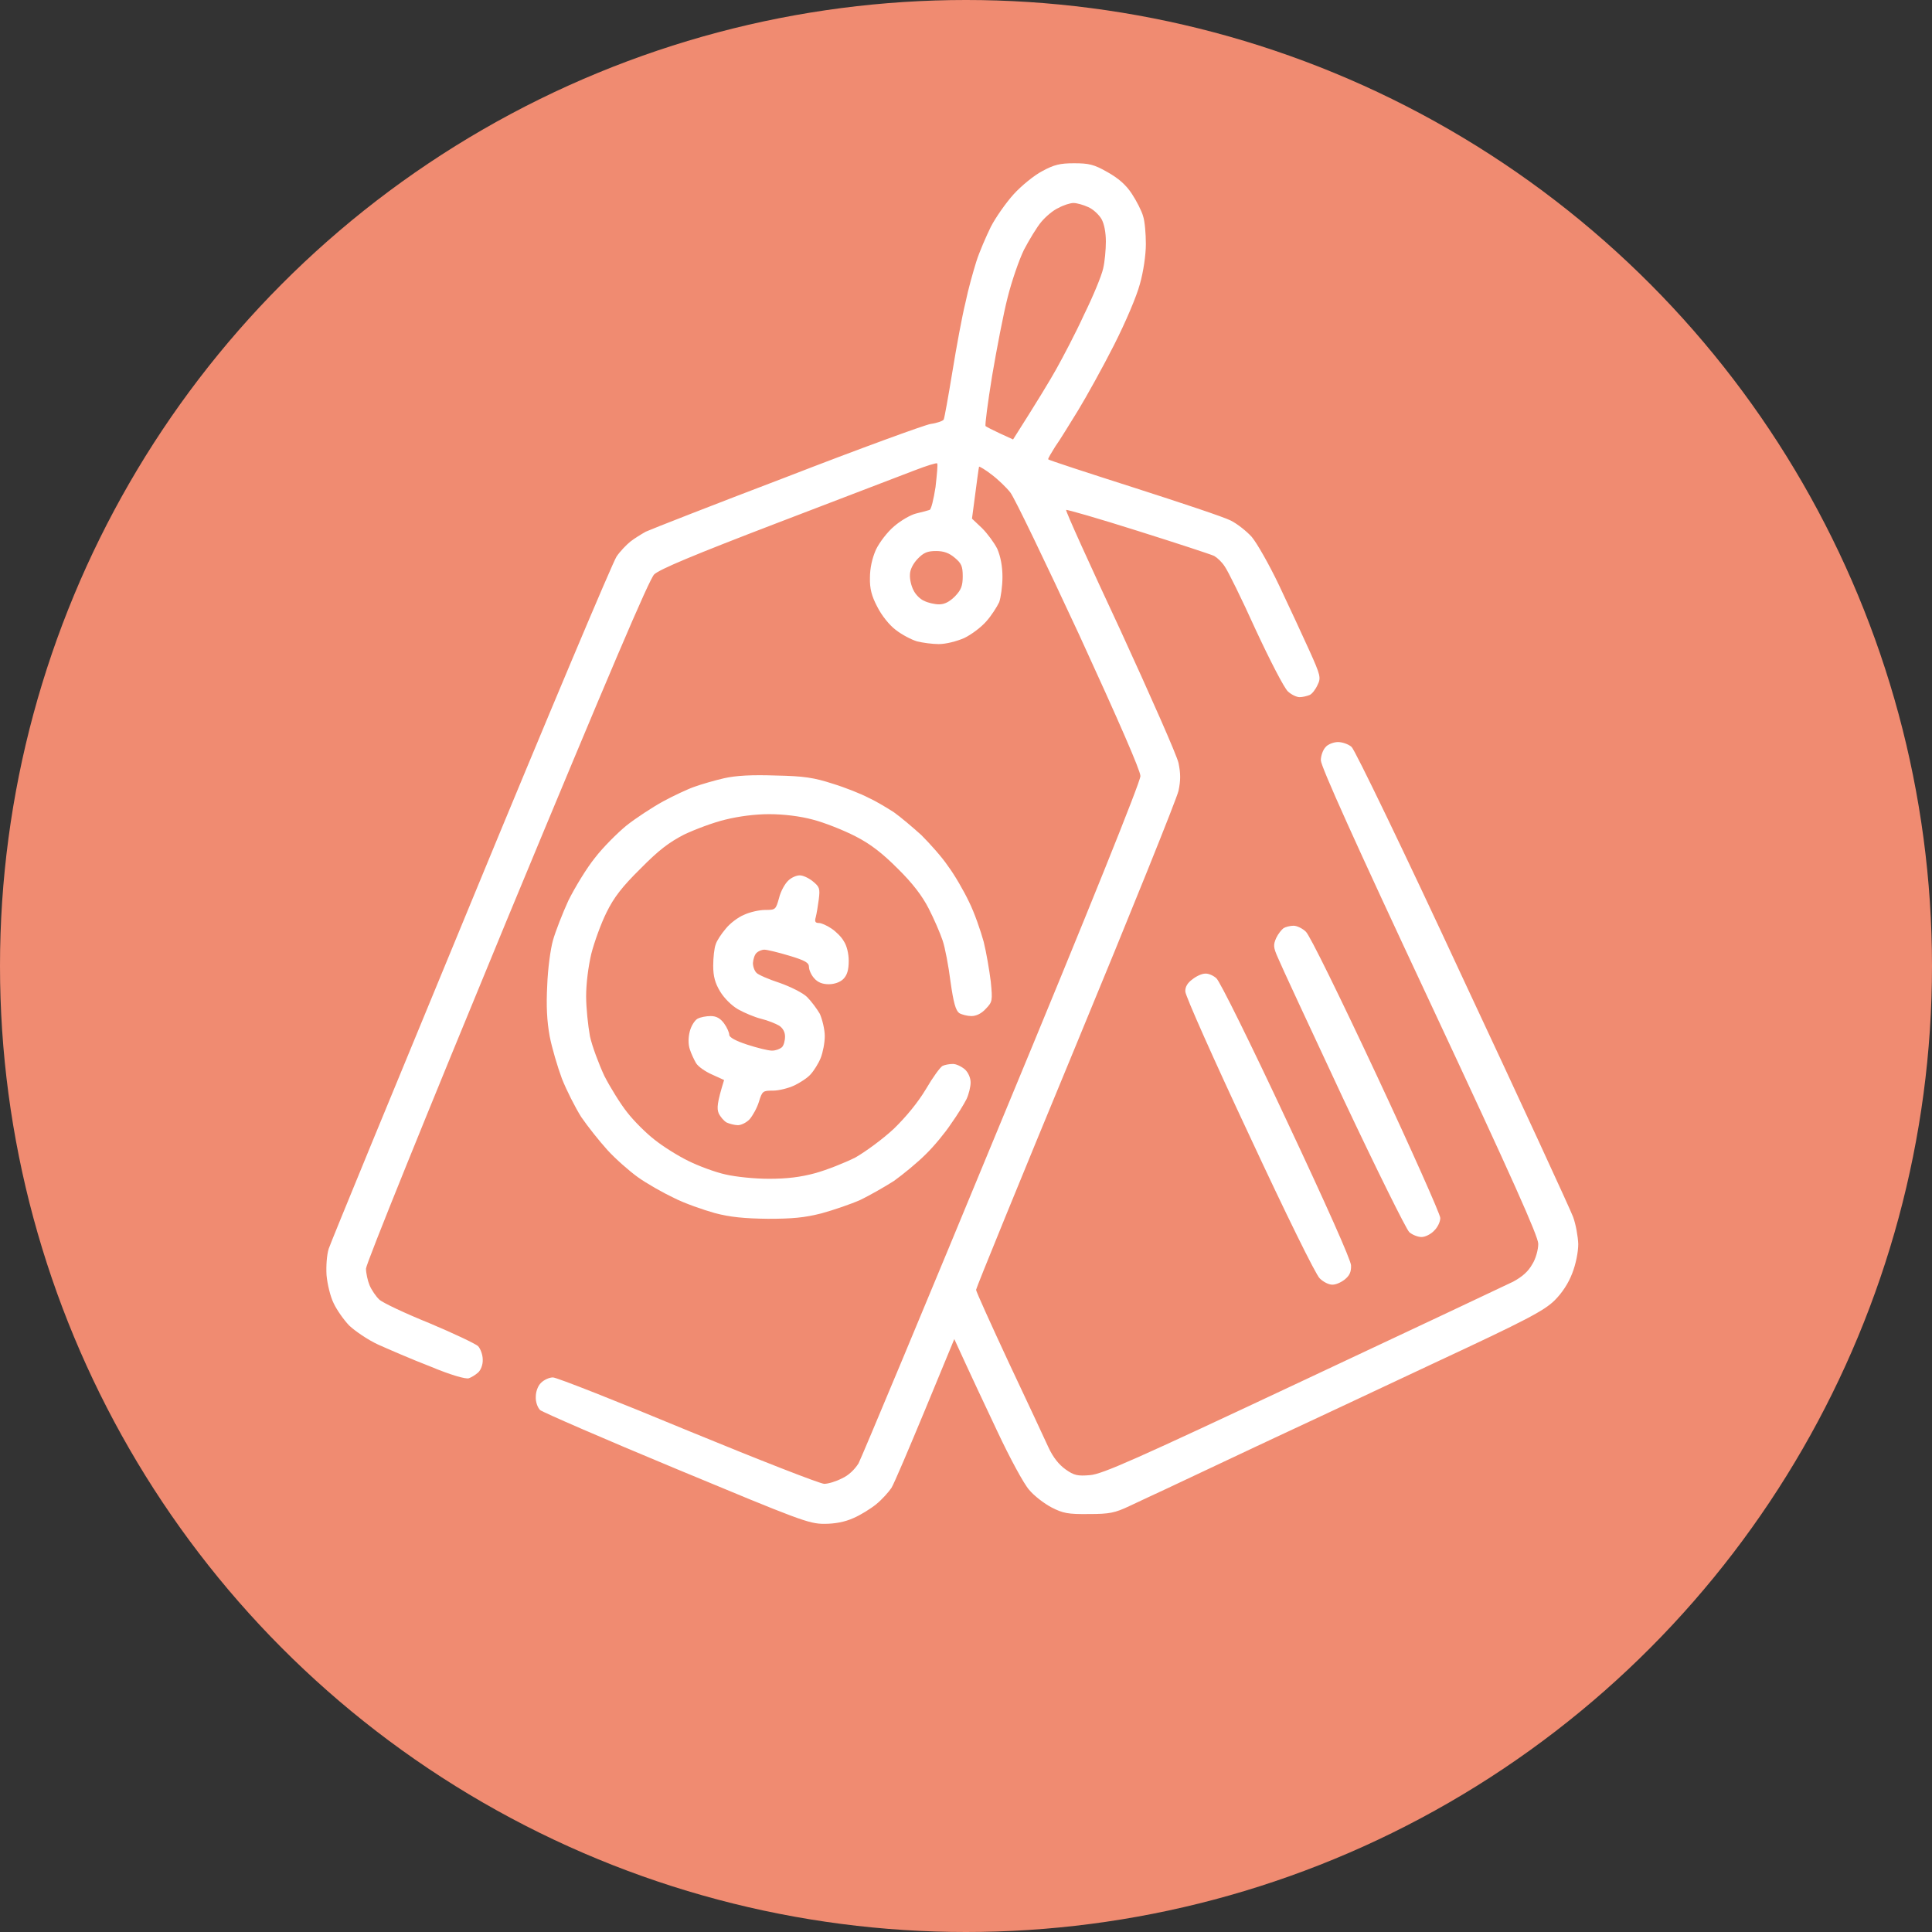 <svg width="71" height="71" viewBox="0 0 71 71" fill="none" xmlns="http://www.w3.org/2000/svg" xmlns:xlink="http://www.w3.org/1999/xlink">
	<rect x="0" y="0" width="71" height="71" fill="#333333" stroke="none"/>
	<desc>
			Created with Pixso.
	</desc>
	<defs/>
	<circle id="Ellipse 7" cx="35.5" cy="35.5" r="35.5" fill="#F08B71" fill-opacity="1"/>
	<path id="Vector" d="M39.47 6C40.01 6 40.2 6.04 40.69 6.32C41.1 6.55 41.38 6.79 41.6 7.13C41.77 7.39 41.96 7.76 42.01 7.95C42.07 8.13 42.11 8.59 42.11 8.97C42.11 9.36 42.02 9.99 41.89 10.44C41.77 10.89 41.37 11.83 40.94 12.68C40.53 13.49 39.93 14.57 39.62 15.08C39.31 15.58 38.94 16.19 38.78 16.41C38.63 16.65 38.51 16.85 38.52 16.88C38.54 16.91 39.95 17.37 41.67 17.92C43.38 18.47 44.98 19 45.23 19.13C45.47 19.25 45.81 19.52 46 19.73C46.18 19.94 46.64 20.74 47.01 21.52C47.38 22.3 47.88 23.38 48.12 23.91C48.53 24.82 48.55 24.91 48.42 25.17C48.35 25.33 48.22 25.5 48.13 25.54C48.03 25.58 47.87 25.62 47.76 25.62C47.65 25.62 47.46 25.53 47.33 25.41C47.19 25.28 46.67 24.27 46.14 23.13C45.63 22 45.12 20.97 45.01 20.82C44.91 20.66 44.74 20.5 44.62 20.43C44.49 20.37 43.24 19.96 41.81 19.51C40.39 19.06 39.21 18.72 39.18 18.74C39.15 18.77 40.05 20.75 41.17 23.15C42.28 25.57 43.25 27.76 43.31 28.04C43.39 28.43 43.39 28.68 43.31 29.06C43.25 29.34 41.55 33.56 39.53 38.44C37.51 43.32 35.87 47.34 35.87 47.4C35.87 47.46 36.41 48.65 37.07 50.07C37.73 51.47 38.39 52.88 38.53 53.19C38.7 53.56 38.92 53.83 39.16 54C39.47 54.22 39.6 54.25 40.06 54.21C40.52 54.17 41.69 53.65 47.86 50.75C51.85 48.88 55.34 47.23 55.61 47.1C55.94 46.92 56.16 46.73 56.31 46.46C56.44 46.26 56.53 45.92 56.53 45.71C56.53 45.44 55.6 43.35 52.54 36.81C49.8 30.96 48.54 28.16 48.54 27.94C48.54 27.77 48.62 27.55 48.72 27.45C48.8 27.35 49.02 27.27 49.17 27.27C49.33 27.27 49.56 27.35 49.67 27.45C49.79 27.55 51.63 31.36 53.75 35.93C55.89 40.5 57.71 44.45 57.81 44.72C57.91 44.99 57.99 45.44 58 45.72C58 46.01 57.91 46.46 57.78 46.79C57.64 47.16 57.41 47.51 57.13 47.79C56.74 48.17 56.12 48.5 52.73 50.08C50.56 51.1 47.62 52.48 46.2 53.14C44.78 53.81 43.29 54.51 42.89 54.7C42.49 54.89 41.87 55.17 41.52 55.34C40.97 55.6 40.78 55.64 40.01 55.64C39.25 55.65 39.06 55.61 38.65 55.4C38.38 55.26 38 54.97 37.82 54.75C37.63 54.54 37.11 53.58 36.66 52.62C36.2 51.65 35.66 50.5 35.07 49.21L34 51.8C33.41 53.22 32.86 54.52 32.76 54.68C32.66 54.83 32.41 55.11 32.2 55.28C31.99 55.45 31.62 55.68 31.36 55.79C31.05 55.93 30.69 56 30.29 56C29.72 56 29.37 55.86 24.85 53.98C22.2 52.88 19.95 51.9 19.85 51.82C19.75 51.72 19.68 51.51 19.69 51.33C19.69 51.15 19.76 50.94 19.88 50.82C19.99 50.71 20.18 50.62 20.32 50.62C20.46 50.62 22.69 51.5 25.29 52.58C27.89 53.65 30.14 54.53 30.29 54.53C30.44 54.53 30.73 54.44 30.94 54.33C31.19 54.22 31.41 54 31.55 53.78C31.66 53.57 34.04 47.88 36.83 41.12C40.03 33.41 41.91 28.73 41.91 28.52C41.91 28.32 41.11 26.49 39.66 23.33C38.41 20.64 37.28 18.29 37.13 18.1C36.99 17.92 36.68 17.62 36.44 17.44C36.21 17.26 36 17.14 35.98 17.15C35.97 17.17 35.91 17.6 35.72 19.06L36.09 19.41C36.29 19.61 36.54 19.95 36.65 20.17C36.77 20.45 36.84 20.81 36.84 21.2C36.84 21.54 36.78 21.96 36.72 22.13C36.64 22.3 36.43 22.63 36.25 22.83C36.06 23.05 35.7 23.32 35.43 23.45C35.15 23.57 34.76 23.67 34.5 23.67C34.26 23.67 33.9 23.62 33.7 23.57C33.5 23.51 33.15 23.33 32.92 23.15C32.69 22.98 32.4 22.62 32.24 22.3C32.03 21.9 31.96 21.63 31.97 21.23C31.97 20.88 32.05 20.52 32.19 20.2C32.32 19.93 32.61 19.55 32.86 19.34C33.09 19.14 33.46 18.92 33.67 18.87C33.89 18.82 34.1 18.76 34.16 18.74C34.22 18.73 34.31 18.35 34.38 17.9C34.43 17.45 34.47 17.06 34.44 17.03C34.42 17 34.04 17.12 33.6 17.29C33.16 17.46 30.89 18.33 28.56 19.22C25.48 20.4 24.24 20.92 24.04 21.11C23.85 21.31 22.44 24.61 18.61 33.85C15.71 40.87 13.45 46.45 13.45 46.62C13.45 46.78 13.51 47.06 13.58 47.23C13.65 47.4 13.82 47.65 13.94 47.76C14.07 47.88 14.9 48.27 15.79 48.63C16.67 49 17.47 49.38 17.57 49.47C17.66 49.57 17.74 49.79 17.74 49.96C17.75 50.15 17.67 50.35 17.57 50.44C17.47 50.53 17.32 50.62 17.23 50.65C17.12 50.69 16.56 50.53 15.82 50.22C15.12 49.95 14.27 49.58 13.89 49.41C13.52 49.24 13.04 48.91 12.83 48.71C12.63 48.5 12.37 48.13 12.26 47.89C12.14 47.65 12.03 47.19 12 46.86C11.98 46.52 12.01 46.11 12.08 45.89C12.15 45.67 14.51 39.94 17.32 33.14C20.12 26.35 22.53 20.63 22.66 20.45C22.79 20.26 23.02 20.02 23.17 19.9C23.31 19.79 23.57 19.63 23.73 19.54C23.9 19.46 26.22 18.55 28.9 17.53C31.58 16.49 33.97 15.62 34.2 15.58C34.43 15.55 34.65 15.47 34.68 15.42C34.71 15.36 34.85 14.57 35 13.66C35.15 12.74 35.36 11.6 35.48 11.12C35.58 10.63 35.77 9.96 35.88 9.61C35.99 9.26 36.24 8.69 36.41 8.34C36.59 7.99 36.97 7.45 37.25 7.14C37.53 6.83 38.01 6.44 38.3 6.29C38.74 6.05 38.96 6 39.47 6L39.47 6ZM38.27 8.15C38.1 8.35 37.82 8.82 37.63 9.18C37.45 9.55 37.18 10.33 37.03 10.93C36.88 11.51 36.63 12.81 36.46 13.81C36.3 14.8 36.19 15.63 36.22 15.66C36.26 15.69 36.49 15.81 36.75 15.93L37.23 16.15C38.12 14.75 38.58 13.99 38.82 13.56C39.06 13.13 39.53 12.24 39.84 11.56C40.17 10.89 40.48 10.14 40.54 9.87C40.6 9.62 40.64 9.17 40.64 8.88C40.64 8.54 40.58 8.23 40.48 8.05C40.38 7.88 40.16 7.68 39.99 7.61C39.82 7.53 39.57 7.46 39.45 7.46C39.33 7.46 39.08 7.54 38.9 7.64C38.71 7.72 38.43 7.96 38.27 8.15ZM33.44 21.12C33.43 21.29 33.49 21.54 33.57 21.69C33.64 21.84 33.81 22.02 33.96 22.08C34.09 22.15 34.35 22.21 34.51 22.21C34.72 22.21 34.9 22.11 35.1 21.91C35.32 21.68 35.38 21.53 35.38 21.18C35.38 20.81 35.33 20.7 35.09 20.5C34.88 20.32 34.68 20.25 34.4 20.25C34.08 20.25 33.94 20.31 33.72 20.54C33.55 20.72 33.44 20.94 33.44 21.12ZM28.51 28.5C29.55 28.52 29.92 28.58 30.6 28.8C31.06 28.94 31.66 29.18 31.92 29.32C32.19 29.44 32.6 29.69 32.85 29.85C33.09 30.02 33.54 30.4 33.86 30.69C34.17 31 34.62 31.5 34.84 31.83C35.08 32.15 35.42 32.74 35.61 33.14C35.81 33.54 36.04 34.21 36.15 34.61C36.25 35.01 36.36 35.67 36.41 36.07C36.48 36.78 36.47 36.82 36.23 37.07C36.07 37.25 35.87 37.34 35.7 37.34C35.56 37.34 35.35 37.29 35.25 37.23C35.12 37.13 35.04 36.85 34.93 36.07C34.86 35.51 34.73 34.82 34.64 34.56C34.55 34.29 34.32 33.76 34.13 33.39C33.89 32.92 33.53 32.45 32.99 31.92C32.43 31.36 32 31.02 31.43 30.73C31 30.51 30.3 30.23 29.87 30.12C29.39 29.99 28.78 29.92 28.26 29.92C27.75 29.92 27.14 30 26.66 30.12C26.23 30.22 25.54 30.48 25.14 30.67C24.58 30.96 24.21 31.24 23.54 31.92C22.86 32.59 22.56 32.98 22.29 33.53C22.09 33.93 21.84 34.62 21.73 35.05C21.62 35.52 21.54 36.14 21.54 36.61C21.54 37.04 21.61 37.69 21.68 38.08C21.76 38.45 22.01 39.11 22.21 39.54C22.43 39.97 22.81 40.58 23.05 40.88C23.29 41.19 23.74 41.64 24.05 41.88C24.36 42.13 24.92 42.48 25.29 42.66C25.67 42.85 26.29 43.08 26.66 43.16C27.04 43.25 27.74 43.32 28.26 43.32C28.92 43.32 29.42 43.26 29.97 43.11C30.4 42.99 31.05 42.73 31.43 42.54C31.8 42.33 32.43 41.87 32.85 41.48C33.31 41.03 33.73 40.52 34.03 40.02C34.28 39.59 34.55 39.22 34.64 39.17C34.73 39.13 34.89 39.1 35.02 39.1C35.14 39.1 35.33 39.19 35.46 39.3C35.58 39.41 35.67 39.61 35.67 39.78C35.67 39.94 35.6 40.22 35.52 40.39C35.43 40.57 35.18 40.98 34.95 41.3C34.74 41.62 34.32 42.13 34.02 42.42C33.72 42.72 33.2 43.15 32.85 43.4C32.49 43.63 31.94 43.94 31.61 44.1C31.27 44.25 30.63 44.47 30.19 44.59C29.56 44.75 29.12 44.79 28.22 44.79C27.37 44.78 26.83 44.73 26.27 44.58C25.84 44.46 25.15 44.22 24.76 44.02C24.36 43.83 23.76 43.49 23.44 43.26C23.12 43.03 22.61 42.58 22.32 42.26C22.03 41.94 21.6 41.4 21.36 41.05C21.14 40.7 20.82 40.07 20.65 39.64C20.49 39.21 20.28 38.5 20.2 38.08C20.1 37.53 20.07 36.97 20.11 36.22C20.13 35.62 20.23 34.88 20.32 34.56C20.41 34.24 20.67 33.57 20.89 33.09C21.13 32.61 21.56 31.9 21.86 31.53C22.15 31.15 22.68 30.62 23.02 30.34C23.36 30.07 23.97 29.67 24.37 29.45C24.76 29.24 25.29 28.99 25.53 28.91C25.78 28.82 26.26 28.68 26.61 28.6C27.05 28.5 27.63 28.47 28.51 28.5ZM29.38 32.17C29.49 32.16 29.71 32.26 29.86 32.38C30.12 32.59 30.14 32.65 30.09 33.05C30.06 33.29 30.01 33.58 29.98 33.7C29.93 33.87 29.96 33.92 30.1 33.92C30.18 33.92 30.39 34.01 30.55 34.12C30.72 34.23 30.93 34.44 31.01 34.59C31.12 34.75 31.19 35.05 31.19 35.31C31.19 35.65 31.13 35.84 30.99 35.98C30.88 36.09 30.67 36.17 30.46 36.17C30.22 36.17 30.05 36.1 29.92 35.95C29.81 35.83 29.73 35.64 29.73 35.54C29.73 35.38 29.6 35.3 29 35.12C28.6 35 28.19 34.9 28.09 34.9C27.99 34.9 27.86 34.96 27.8 35.02C27.73 35.09 27.68 35.25 27.67 35.39C27.67 35.53 27.73 35.68 27.8 35.75C27.86 35.82 28.25 35.99 28.65 36.12C29.05 36.26 29.51 36.49 29.66 36.64C29.81 36.79 30.02 37.07 30.13 37.26C30.22 37.47 30.31 37.83 30.31 38.08C30.31 38.32 30.24 38.68 30.16 38.88C30.08 39.08 29.91 39.35 29.79 39.48C29.68 39.61 29.4 39.79 29.19 39.89C28.98 39.99 28.62 40.08 28.41 40.08C28.04 40.08 28.01 40.09 27.89 40.49C27.82 40.72 27.66 41 27.55 41.13C27.44 41.25 27.24 41.35 27.12 41.35C27 41.35 26.81 41.3 26.7 41.25C26.6 41.19 26.47 41.04 26.41 40.91C26.34 40.73 26.35 40.53 26.61 39.69L26.17 39.49C25.92 39.38 25.66 39.2 25.58 39.07C25.51 38.95 25.4 38.72 25.35 38.56C25.29 38.38 25.29 38.13 25.35 37.9C25.4 37.7 25.53 37.5 25.63 37.44C25.74 37.38 25.95 37.34 26.12 37.34C26.32 37.34 26.47 37.42 26.61 37.61C26.72 37.76 26.8 37.95 26.8 38.03C26.8 38.12 27.03 38.25 27.46 38.39C27.83 38.51 28.23 38.61 28.37 38.61C28.51 38.61 28.66 38.55 28.73 38.49C28.8 38.43 28.85 38.25 28.85 38.09C28.85 37.93 28.77 37.78 28.63 37.69C28.51 37.62 28.22 37.5 27.97 37.44C27.73 37.38 27.35 37.22 27.12 37.09C26.88 36.95 26.61 36.68 26.46 36.43C26.28 36.13 26.21 35.88 26.21 35.49C26.21 35.19 26.25 34.84 26.3 34.71C26.34 34.57 26.51 34.32 26.67 34.13C26.82 33.94 27.12 33.71 27.34 33.62C27.55 33.52 27.9 33.44 28.12 33.44C28.5 33.44 28.51 33.43 28.63 33C28.69 32.75 28.85 32.47 28.97 32.36C29.08 32.25 29.27 32.17 29.38 32.17ZM47.54 34.02C47.66 34.02 47.87 34.12 47.99 34.24C48.13 34.36 49.25 36.65 50.58 39.49C51.87 42.25 52.93 44.63 52.93 44.76C52.93 44.9 52.83 45.11 52.7 45.23C52.59 45.35 52.38 45.46 52.24 45.46C52.11 45.46 51.9 45.38 51.79 45.28C51.68 45.18 50.59 42.98 49.36 40.37C48.14 37.76 47.06 35.44 46.96 35.19C46.79 34.81 46.79 34.72 46.9 34.47C46.97 34.32 47.1 34.16 47.17 34.11C47.25 34.06 47.42 34.02 47.54 34.02ZM44.29 35.78C44.41 35.77 44.59 35.85 44.7 35.95C44.82 36.04 45.98 38.39 47.27 41.15C48.76 44.32 49.64 46.3 49.65 46.5C49.66 46.75 49.59 46.88 49.42 47.02C49.28 47.13 49.08 47.22 48.95 47.21C48.83 47.21 48.63 47.11 48.5 46.98C48.36 46.86 47.24 44.58 45.92 41.74C44.62 38.97 43.56 36.59 43.56 36.44C43.55 36.27 43.64 36.12 43.82 35.99C43.97 35.87 44.17 35.78 44.29 35.78Z" fill="#FFFFFF" fill-opacity="1" fill-rule="evenodd"/>
	<path id="Vector" d="M40.69 6.32C41.1 6.55 41.38 6.79 41.6 7.13C41.77 7.39 41.96 7.76 42.01 7.95C42.07 8.13 42.11 8.59 42.11 8.97C42.11 9.36 42.02 9.99 41.89 10.44C41.77 10.89 41.37 11.83 40.94 12.68C40.53 13.49 39.93 14.57 39.62 15.08C39.31 15.58 38.94 16.19 38.78 16.41C38.63 16.65 38.51 16.85 38.52 16.88C38.54 16.91 39.95 17.37 41.67 17.92C43.38 18.47 44.98 19 45.23 19.13C45.47 19.25 45.81 19.52 46 19.73C46.18 19.94 46.64 20.74 47.01 21.52C47.38 22.3 47.88 23.38 48.12 23.91C48.53 24.82 48.55 24.91 48.42 25.17C48.35 25.33 48.22 25.5 48.13 25.54C48.03 25.58 47.87 25.62 47.76 25.62C47.65 25.62 47.46 25.53 47.33 25.41C47.19 25.28 46.67 24.27 46.14 23.13C45.63 22 45.12 20.97 45.01 20.82C44.91 20.66 44.74 20.5 44.62 20.43C44.49 20.37 43.24 19.96 41.81 19.51C40.39 19.06 39.21 18.72 39.18 18.74C39.15 18.77 40.05 20.75 41.17 23.15C42.28 25.57 43.25 27.76 43.31 28.04C43.39 28.43 43.39 28.68 43.31 29.06C43.25 29.34 41.55 33.56 39.53 38.44C37.51 43.32 35.87 47.34 35.87 47.4C35.87 47.46 36.41 48.65 37.07 50.07C37.73 51.47 38.39 52.88 38.53 53.19C38.7 53.56 38.92 53.83 39.16 54C39.47 54.22 39.6 54.25 40.06 54.21C40.52 54.17 41.69 53.65 47.86 50.75C51.85 48.88 55.34 47.23 55.61 47.1C55.94 46.92 56.16 46.73 56.31 46.46C56.44 46.26 56.53 45.92 56.53 45.71C56.53 45.44 55.6 43.35 52.54 36.81C49.8 30.96 48.54 28.16 48.54 27.94C48.54 27.77 48.62 27.55 48.72 27.45C48.8 27.35 49.02 27.27 49.17 27.27C49.33 27.27 49.56 27.35 49.67 27.45C49.79 27.55 51.63 31.36 53.75 35.93C55.89 40.5 57.71 44.45 57.81 44.72C57.91 44.99 57.99 45.44 58 45.72C58 46.01 57.91 46.46 57.78 46.79C57.64 47.16 57.41 47.51 57.13 47.79C56.74 48.17 56.12 48.5 52.73 50.08C50.56 51.1 47.62 52.48 46.2 53.14C44.78 53.81 43.29 54.51 42.89 54.7C42.49 54.89 41.87 55.17 41.52 55.34C40.97 55.6 40.78 55.64 40.01 55.64C39.25 55.65 39.06 55.61 38.65 55.4C38.38 55.26 38 54.97 37.82 54.75C37.63 54.54 37.11 53.58 36.66 52.62C36.2 51.65 35.66 50.5 35.07 49.21L34 51.8C33.41 53.22 32.86 54.52 32.76 54.68C32.66 54.83 32.41 55.11 32.2 55.28C31.99 55.45 31.62 55.68 31.36 55.79C31.05 55.93 30.69 56 30.29 56C29.72 56 29.37 55.86 24.85 53.98C22.2 52.88 19.95 51.9 19.85 51.82C19.75 51.72 19.68 51.51 19.69 51.33C19.69 51.15 19.76 50.94 19.88 50.82C19.99 50.71 20.18 50.62 20.32 50.62C20.46 50.62 22.69 51.5 25.29 52.58C27.89 53.65 30.14 54.53 30.29 54.53C30.44 54.53 30.73 54.44 30.94 54.33C31.19 54.22 31.41 54 31.55 53.78C31.66 53.57 34.04 47.88 36.83 41.12C40.03 33.41 41.91 28.73 41.91 28.52C41.91 28.32 41.11 26.49 39.66 23.33C38.41 20.64 37.28 18.29 37.13 18.1C36.99 17.92 36.68 17.62 36.44 17.44C36.21 17.26 36 17.14 35.98 17.15C35.97 17.17 35.91 17.6 35.72 19.06L36.09 19.41C36.29 19.61 36.54 19.95 36.65 20.17C36.77 20.45 36.84 20.81 36.84 21.2C36.84 21.54 36.78 21.96 36.72 22.13C36.64 22.3 36.43 22.63 36.25 22.83C36.06 23.05 35.7 23.32 35.43 23.45C35.15 23.57 34.76 23.67 34.5 23.67C34.26 23.67 33.9 23.62 33.7 23.57C33.5 23.51 33.15 23.33 32.92 23.15C32.69 22.98 32.4 22.62 32.24 22.3C32.03 21.9 31.96 21.63 31.97 21.23C31.97 20.88 32.05 20.52 32.19 20.2C32.32 19.93 32.61 19.55 32.86 19.34C33.09 19.14 33.46 18.92 33.67 18.87C33.89 18.82 34.1 18.76 34.16 18.74C34.22 18.73 34.31 18.35 34.38 17.9C34.43 17.45 34.47 17.06 34.44 17.03C34.42 17 34.04 17.12 33.6 17.29C33.16 17.46 30.89 18.33 28.56 19.22C25.48 20.4 24.24 20.92 24.04 21.11C23.85 21.31 22.44 24.61 18.61 33.85C15.71 40.87 13.45 46.45 13.45 46.62C13.45 46.78 13.51 47.06 13.58 47.23C13.65 47.4 13.82 47.65 13.94 47.76C14.07 47.88 14.9 48.27 15.79 48.63C16.67 49 17.47 49.38 17.57 49.47C17.66 49.57 17.74 49.79 17.74 49.96C17.75 50.15 17.67 50.35 17.57 50.44C17.47 50.53 17.32 50.62 17.23 50.65C17.12 50.69 16.56 50.53 15.82 50.22C15.12 49.95 14.27 49.58 13.89 49.41C13.52 49.24 13.04 48.91 12.83 48.71C12.63 48.5 12.37 48.13 12.26 47.89C12.14 47.65 12.03 47.19 12 46.86C11.98 46.52 12.01 46.11 12.08 45.89C12.15 45.67 14.51 39.94 17.32 33.14C20.12 26.35 22.53 20.63 22.66 20.45C22.79 20.26 23.02 20.02 23.17 19.9C23.31 19.79 23.57 19.63 23.73 19.54C23.9 19.46 26.22 18.55 28.9 17.53C31.58 16.49 33.97 15.62 34.2 15.58C34.43 15.55 34.65 15.47 34.68 15.42C34.71 15.36 34.85 14.57 35 13.66C35.15 12.74 35.36 11.6 35.48 11.12C35.58 10.63 35.77 9.96 35.88 9.61C35.99 9.26 36.24 8.69 36.41 8.34C36.59 7.99 36.97 7.45 37.25 7.14C37.53 6.83 38.01 6.44 38.3 6.29C38.74 6.05 38.96 6 39.47 6L39.47 6C40.01 6 40.2 6.04 40.69 6.32ZM37.63 9.18C37.45 9.55 37.18 10.33 37.03 10.93C36.88 11.51 36.63 12.81 36.46 13.81C36.3 14.8 36.19 15.63 36.22 15.66C36.26 15.69 36.49 15.81 36.75 15.93L37.23 16.15C38.12 14.75 38.58 13.99 38.82 13.56C39.06 13.13 39.53 12.24 39.84 11.56C40.17 10.89 40.48 10.14 40.54 9.87C40.6 9.62 40.64 9.17 40.64 8.88C40.64 8.54 40.58 8.23 40.48 8.05C40.38 7.88 40.16 7.68 39.99 7.61C39.82 7.53 39.57 7.46 39.45 7.46C39.33 7.46 39.08 7.54 38.9 7.64C38.71 7.72 38.43 7.96 38.27 8.15C38.1 8.35 37.82 8.82 37.63 9.18ZM33.57 21.69C33.64 21.84 33.81 22.02 33.96 22.08C34.09 22.15 34.35 22.21 34.51 22.21C34.72 22.21 34.9 22.11 35.1 21.91C35.32 21.68 35.38 21.53 35.38 21.18C35.38 20.81 35.33 20.7 35.09 20.5C34.88 20.32 34.68 20.25 34.4 20.25C34.08 20.25 33.94 20.31 33.72 20.54C33.55 20.72 33.44 20.94 33.44 21.12C33.43 21.29 33.49 21.54 33.57 21.69ZM30.6 28.8C31.06 28.94 31.66 29.18 31.92 29.32C32.19 29.44 32.6 29.69 32.85 29.85C33.09 30.02 33.54 30.4 33.86 30.69C34.17 31 34.62 31.5 34.84 31.83C35.08 32.15 35.42 32.74 35.61 33.14C35.81 33.54 36.04 34.21 36.15 34.61C36.25 35.01 36.36 35.67 36.41 36.07C36.48 36.78 36.47 36.82 36.23 37.07C36.07 37.25 35.87 37.34 35.7 37.34C35.56 37.34 35.35 37.29 35.25 37.23C35.12 37.13 35.04 36.85 34.93 36.07C34.86 35.51 34.73 34.82 34.64 34.56C34.55 34.29 34.32 33.76 34.13 33.39C33.89 32.92 33.53 32.45 32.99 31.92C32.43 31.36 32 31.02 31.43 30.73C31 30.51 30.3 30.23 29.87 30.12C29.39 29.99 28.78 29.92 28.26 29.92C27.75 29.92 27.14 30 26.66 30.12C26.23 30.22 25.54 30.48 25.14 30.67C24.58 30.96 24.21 31.24 23.54 31.92C22.86 32.59 22.56 32.98 22.29 33.53C22.09 33.93 21.84 34.62 21.73 35.05C21.62 35.52 21.54 36.14 21.54 36.61C21.54 37.04 21.61 37.69 21.68 38.08C21.76 38.45 22.01 39.11 22.21 39.54C22.43 39.97 22.81 40.58 23.05 40.88C23.29 41.19 23.74 41.64 24.05 41.88C24.36 42.13 24.92 42.48 25.29 42.66C25.67 42.85 26.29 43.08 26.66 43.16C27.04 43.25 27.74 43.32 28.26 43.32C28.92 43.32 29.42 43.26 29.97 43.11C30.4 42.99 31.05 42.73 31.43 42.54C31.8 42.33 32.43 41.87 32.85 41.48C33.31 41.03 33.73 40.52 34.03 40.02C34.28 39.59 34.55 39.22 34.64 39.17C34.73 39.13 34.89 39.1 35.02 39.1C35.14 39.1 35.33 39.19 35.46 39.3C35.58 39.41 35.67 39.61 35.67 39.78C35.67 39.94 35.6 40.22 35.52 40.39C35.43 40.57 35.18 40.98 34.95 41.3C34.74 41.62 34.32 42.13 34.02 42.42C33.72 42.72 33.2 43.15 32.85 43.4C32.49 43.63 31.94 43.94 31.61 44.1C31.27 44.25 30.63 44.47 30.19 44.59C29.56 44.75 29.12 44.79 28.22 44.79C27.37 44.78 26.83 44.73 26.27 44.58C25.84 44.46 25.15 44.22 24.76 44.02C24.36 43.83 23.76 43.49 23.44 43.26C23.12 43.03 22.61 42.58 22.32 42.26C22.03 41.94 21.6 41.4 21.36 41.05C21.14 40.7 20.82 40.07 20.65 39.64C20.49 39.21 20.28 38.5 20.2 38.08C20.1 37.53 20.07 36.97 20.11 36.22C20.13 35.62 20.23 34.88 20.32 34.56C20.41 34.24 20.67 33.57 20.89 33.09C21.13 32.61 21.56 31.9 21.86 31.53C22.15 31.15 22.68 30.62 23.02 30.34C23.36 30.07 23.97 29.67 24.37 29.45C24.76 29.24 25.29 28.99 25.53 28.91C25.78 28.82 26.26 28.68 26.61 28.6C27.05 28.5 27.63 28.47 28.51 28.5C29.55 28.52 29.92 28.58 30.6 28.8ZM29.86 32.38C30.12 32.59 30.14 32.65 30.09 33.05C30.06 33.29 30.01 33.58 29.98 33.7C29.93 33.87 29.96 33.92 30.1 33.92C30.18 33.92 30.39 34.01 30.55 34.12C30.72 34.23 30.93 34.44 31.01 34.59C31.12 34.75 31.19 35.05 31.19 35.31C31.19 35.65 31.13 35.84 30.99 35.98C30.88 36.09 30.67 36.17 30.46 36.17C30.22 36.17 30.05 36.1 29.92 35.95C29.81 35.83 29.73 35.64 29.73 35.54C29.73 35.38 29.6 35.3 29 35.12C28.6 35 28.19 34.9 28.09 34.9C27.99 34.9 27.86 34.96 27.8 35.02C27.73 35.09 27.68 35.25 27.67 35.39C27.67 35.53 27.73 35.68 27.8 35.75C27.86 35.82 28.25 35.99 28.65 36.12C29.05 36.26 29.51 36.49 29.66 36.64C29.81 36.79 30.02 37.07 30.13 37.26C30.22 37.47 30.31 37.83 30.31 38.08C30.31 38.32 30.24 38.68 30.16 38.88C30.08 39.08 29.91 39.35 29.79 39.48C29.68 39.61 29.4 39.79 29.19 39.89C28.98 39.99 28.62 40.08 28.41 40.08C28.04 40.08 28.01 40.09 27.89 40.49C27.82 40.72 27.66 41 27.55 41.13C27.44 41.25 27.24 41.35 27.12 41.35C27 41.35 26.81 41.3 26.7 41.25C26.6 41.19 26.47 41.04 26.41 40.91C26.34 40.73 26.35 40.53 26.61 39.69L26.17 39.49C25.92 39.38 25.66 39.2 25.58 39.07C25.51 38.95 25.4 38.72 25.35 38.56C25.29 38.38 25.29 38.13 25.35 37.9C25.4 37.7 25.53 37.5 25.63 37.44C25.74 37.38 25.95 37.34 26.12 37.34C26.32 37.34 26.47 37.42 26.61 37.61C26.72 37.76 26.8 37.95 26.8 38.03C26.8 38.12 27.03 38.25 27.46 38.39C27.83 38.51 28.23 38.61 28.37 38.61C28.51 38.61 28.66 38.55 28.73 38.49C28.8 38.43 28.85 38.25 28.85 38.09C28.85 37.93 28.77 37.78 28.63 37.69C28.51 37.62 28.22 37.5 27.97 37.44C27.73 37.38 27.35 37.22 27.12 37.09C26.88 36.95 26.61 36.68 26.46 36.43C26.28 36.13 26.21 35.88 26.21 35.49C26.21 35.19 26.25 34.84 26.3 34.71C26.34 34.57 26.51 34.32 26.67 34.13C26.82 33.94 27.12 33.71 27.34 33.62C27.55 33.52 27.9 33.44 28.12 33.44C28.5 33.44 28.51 33.43 28.63 33C28.69 32.75 28.85 32.47 28.97 32.36C29.08 32.25 29.27 32.17 29.38 32.17C29.49 32.16 29.71 32.26 29.86 32.38ZM47.99 34.24C48.13 34.36 49.25 36.65 50.58 39.49C51.87 42.25 52.93 44.63 52.93 44.76C52.93 44.9 52.83 45.11 52.7 45.23C52.59 45.35 52.38 45.46 52.24 45.46C52.11 45.46 51.9 45.38 51.79 45.28C51.68 45.18 50.59 42.98 49.36 40.37C48.14 37.76 47.06 35.44 46.96 35.19C46.79 34.81 46.79 34.72 46.9 34.47C46.97 34.32 47.1 34.16 47.17 34.11C47.25 34.06 47.42 34.02 47.54 34.02C47.66 34.02 47.87 34.12 47.99 34.24ZM44.7 35.95C44.82 36.04 45.98 38.39 47.27 41.15C48.76 44.32 49.64 46.3 49.65 46.5C49.66 46.75 49.59 46.88 49.42 47.02C49.28 47.13 49.08 47.22 48.95 47.21C48.83 47.21 48.63 47.11 48.5 46.98C48.36 46.86 47.24 44.58 45.92 41.74C44.62 38.97 43.56 36.59 43.56 36.44C43.55 36.27 43.64 36.12 43.82 35.99C43.97 35.87 44.17 35.78 44.29 35.78C44.41 35.77 44.59 35.85 44.7 35.95Z" stroke="#000000" stroke-opacity="0" stroke-width="1"/>
</svg>
